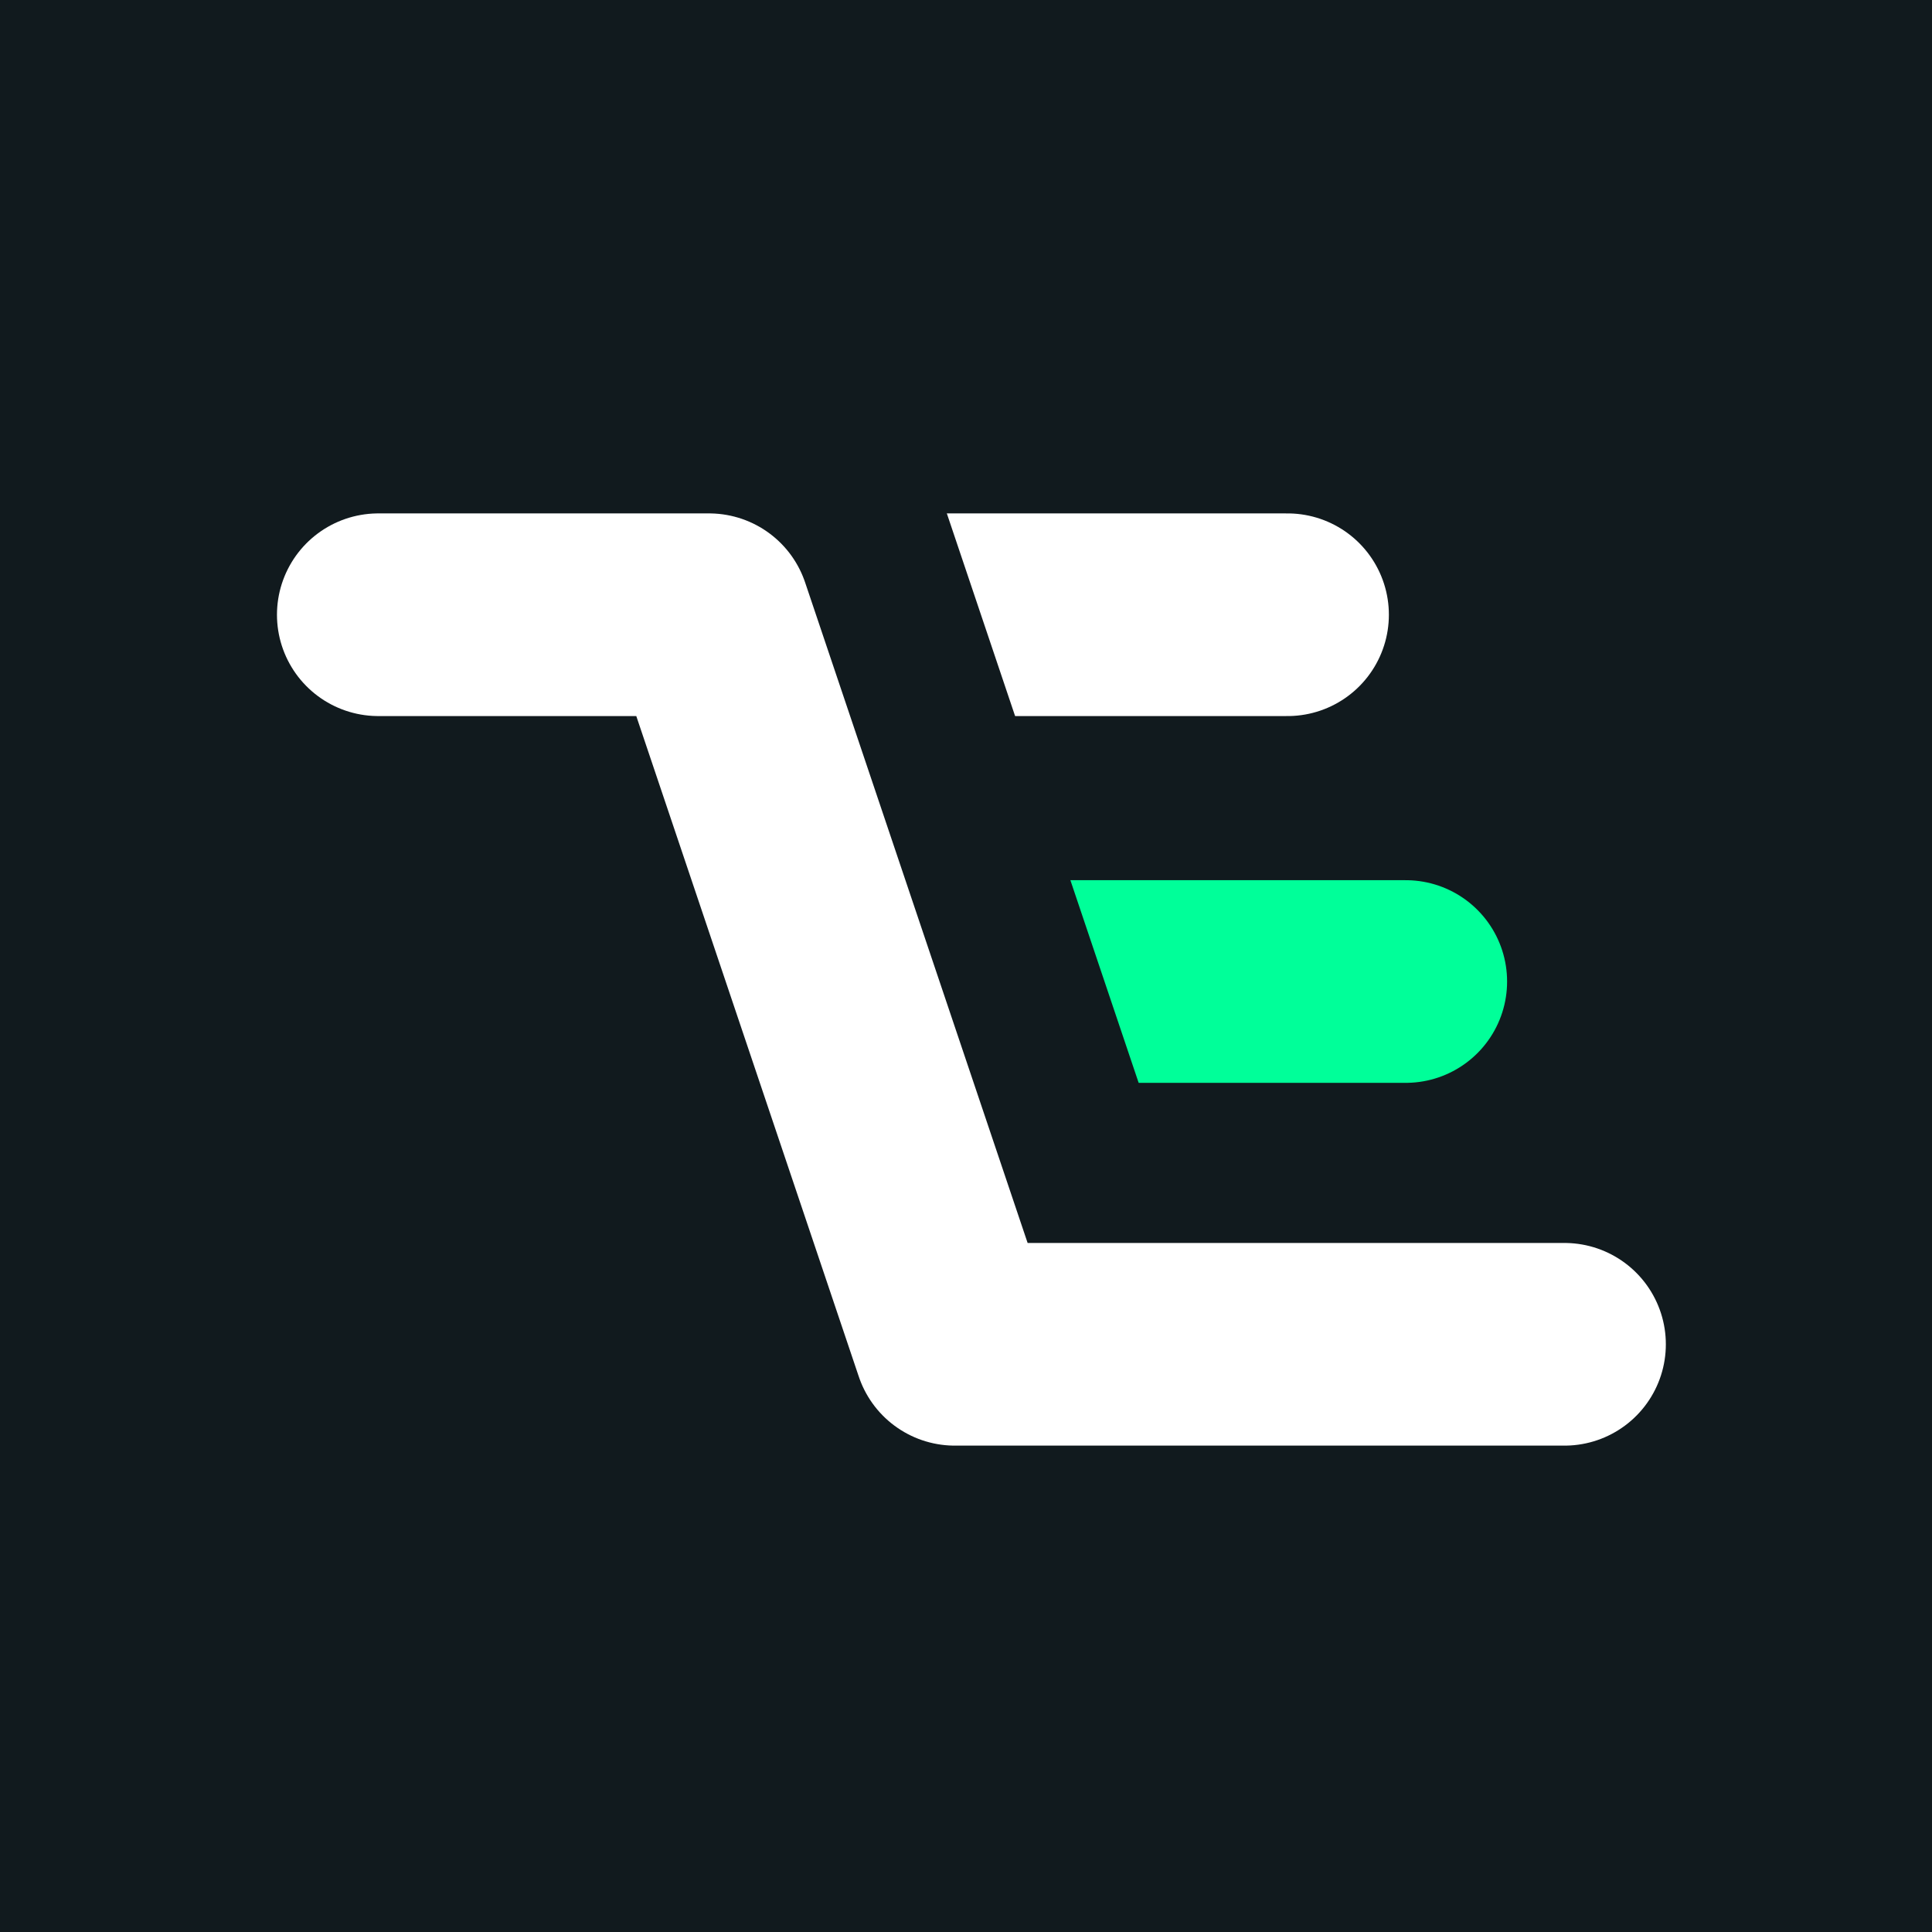 <?xml version="1.0" encoding="utf-8"?>
<svg width="286px" height="286px" viewBox="0 0 286 286" version="1.1" xmlns:xlink="http://www.w3.org/1999/xlink" xmlns="http://www.w3.org/2000/svg">
  <rect x="0" y="0" width="286" height="286" fill="#808080" stroke="none"/>
  <defs>
    <path d="M286 0L286 0L286 286L0 286L0 0L286 0Z" id="path_1" />
    <clipPath id="clip_1">
      <use xlink:href="#path_1" />
    </clipPath>
  </defs>
  <g id="nonkey" clip-path="url(#clip_1)">
    <path d="M286 0L286 0L286 286L0 286L0 0L286 0Z" id="nonkey" fill="none" stroke="none" />
    <g id="nonkey" fill-opacity="1" transform="translate(15 15)">
      <path d="M256 0L256 0L256 256L0 256L0 0L256 0Z" id="nonkey" fill="none" stroke="none" />
      <path d="M-15 -15L271 -15L271 271L-15 271L-15 -15Z" id="background" fill="#111A1E" fill-rule="evenodd" stroke="none" />
      <g id="symbol" fill-opacity="1" transform="translate(41 65.945)">
        <path d="M175.6 0L175.6 0L175.6 125.055L0 125.055L0 0L175.6 0Z" id="symbol" fill="none" stroke="none" />
        <g id="symbol">
          <path d="M85.6 64.352L152.1 64.352" id="option-highlight" fill="none" fill-rule="evenodd" stroke="#00FF99" stroke-width="30" stroke-linecap="round" stroke-linejoin="round" />
          <path d="M70 10.056L134.6 10.056" id="option-2" fill="none" fill-rule="evenodd" stroke="#FFFFFF" stroke-width="30" stroke-linecap="round" stroke-linejoin="round" />
          <path d="M70 0L112.126 125.056" id="mask" fill="none" fill-rule="evenodd" stroke="#111A1E" stroke-width="30" stroke-linecap="square" stroke-linejoin="round" />
          <path d="M0 10.056L48.966 10.056L85.347 118.055L175.6 118.055" id="option-1" fill="none" fill-rule="evenodd" stroke="#FFFFFF" stroke-width="30" stroke-linecap="round" stroke-linejoin="round" />
        </g>
      </g>
    </g>
  </g>
</svg>
